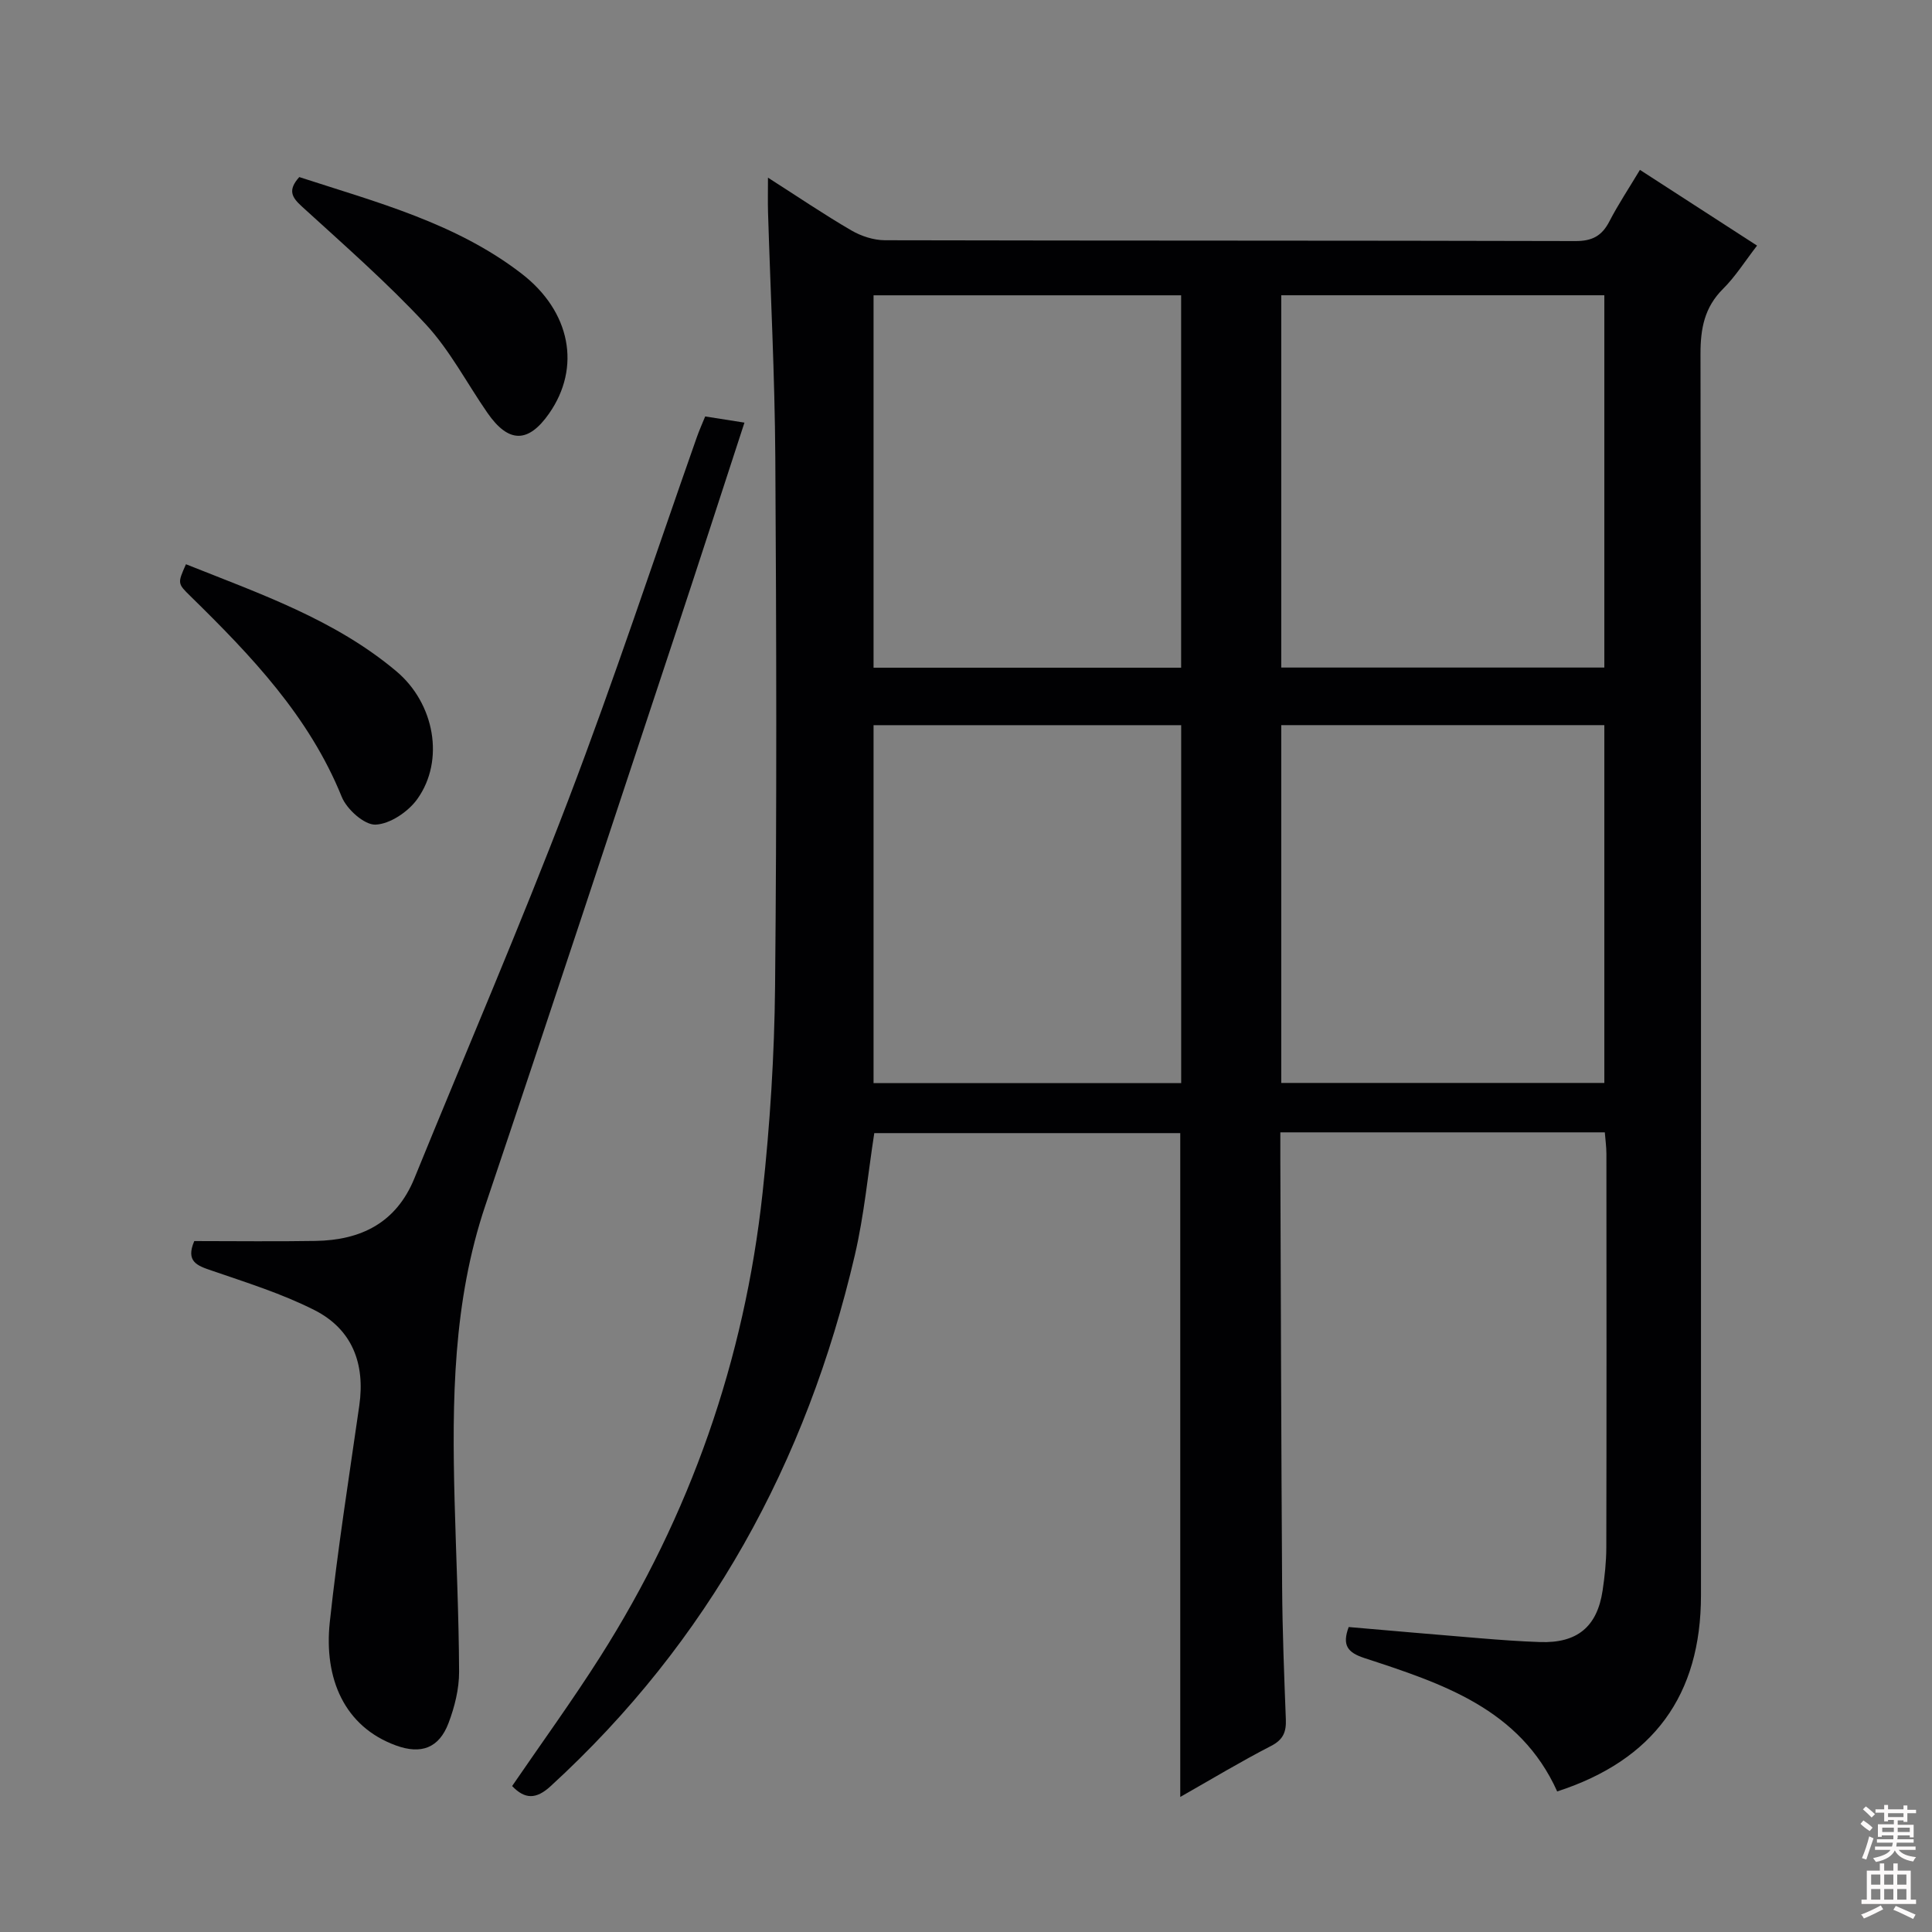 <svg enable-background="new 0 0 400 400" viewBox="0 0 400 400" xmlns="http://www.w3.org/2000/svg"><rect x="0" y="0" width="400" height="400" fill="#808080" stroke="none"/><g fill="#010103"><path d="m106.03 369.78c6.11-8.93 12.45-17.66 18.22-26.74 18.66-29.38 29.88-61.48 33.63-96.04 1.54-14.19 2.45-28.5 2.59-42.77.36-36.49.28-72.98.05-109.48-.11-16.95-.99-33.9-1.51-50.85-.06-2.11-.01-4.23-.01-7.12 6.14 3.92 11.6 7.63 17.29 10.94 2.03 1.18 4.6 2.01 6.92 2.02 47.66.11 95.31.04 142.97.17 3.49.01 5.48-1.08 7.03-4.08 1.82-3.52 4.04-6.85 6.32-10.66 8.13 5.25 16.01 10.35 24.25 15.68-2.54 3.29-4.49 6.42-7.04 8.95-3.86 3.84-4.68 8.23-4.67 13.51.14 85.65.1 171.3.1 256.95 0 20.7-9.8 34.15-29.77 40.64-7.72-17.15-23.89-22.37-39.92-27.62-3.47-1.14-4.65-2.63-3.25-6.42 9.05.78 18.11 1.58 27.18 2.32 4.14.34 8.29.65 12.45.79 7.67.26 11.81-3.15 12.94-10.65.44-2.95.76-5.95.77-8.93.06-27.16.04-54.32.02-81.48 0-1.45-.21-2.91-.33-4.47-22.47 0-44.55 0-67.18 0 0 2.06-.01 3.85 0 5.63.11 29.49.18 58.98.37 88.47.06 9.14.42 18.29.77 27.43.1 2.59-.52 4.2-3.06 5.51-6.31 3.25-12.41 6.93-18.8 10.56 0-45.97 0-91.48 0-137.44-20.87 0-42.08 0-63.35 0-1.3 8.37-2.09 16.96-4.03 25.28-9.99 42.9-30.27 79.97-62.97 109.92-3.03 2.79-5.36 2.72-7.98-.02zm159.24-308.65v77.08h66.89c0-25.9 0-51.43 0-77.08-22.39 0-44.36 0-66.89 0zm0 89v74.08h66.89c0-24.91 0-49.43 0-74.08-22.4 0-44.37 0-66.89 0zm-84.41-88.99v77.1h63.68c0-25.91 0-51.46 0-77.1-21.37 0-42.34 0-63.68 0zm0 89v74.1h63.69c0-24.91 0-49.46 0-74.1-21.37 0-42.35 0-63.69 0z"/><path d="m40.22 256.95c8.54 0 16.82.11 25.1-.03 9.39-.15 16.7-3.72 20.47-12.95 10.64-26.13 21.83-52.05 31.89-78.39 9.46-24.79 17.77-50.02 26.59-75.06.49-1.4 1.1-2.75 1.73-4.3 2.64.42 5.17.82 8.13 1.28-4.87 14.91-9.55 29.4-14.34 43.86-13.06 39.41-26.04 78.85-39.3 118.2-6.73 19.97-6.91 40.5-6.37 61.16.31 11.8.88 23.6.93 35.4.01 3.55-.92 7.28-2.19 10.63-1.96 5.16-5.66 6.54-10.88 4.63-10.7-3.9-14.95-13.87-13.7-25.54 1.61-15 3.97-29.91 6.11-44.85 1.24-8.69-1.49-15.8-9.29-19.75-6.75-3.42-14.09-5.7-21.28-8.18-3.01-1.02-5.42-1.86-3.6-6.11z"/><path d="m61.96 36.66c16.08 5.23 32.4 9.5 46 19.97 10.22 7.87 12.37 19.45 5.74 28.96-4.33 6.21-8.41 6.2-12.79-.12-4.25-6.13-7.75-12.93-12.77-18.34-8.01-8.63-16.93-16.43-25.65-24.39-2.07-1.89-2.97-3.35-.53-6.08z"/><path d="m38.5 116.82c15.39 6.14 30.84 11.47 43.55 22.15 7.93 6.66 10.07 18.45 4.36 26.45-1.87 2.63-5.64 5.18-8.65 5.31-2.31.1-5.97-3.17-7.01-5.76-6.75-16.67-18.76-29.23-31.26-41.48-2.75-2.69-2.76-2.68-.99-6.67z"/></g><path d="m385.2 377.6.6-.7c.6.4 1.3.9 1.9 1.5l-.6.7c-.8-.5-1.4-1-1.9-1.5zm.3 7.1c.6-1.4 1.1-2.9 1.5-4.5.3.1.6.3.9.4-.5 1.4-1 2.9-1.5 4.4zm.2-10.1.6-.6c.7.5 1.3 1.1 1.9 1.6l-.7.7c-.6-.6-1.2-1.2-1.8-1.7zm8.4-.8h.8v.9h1.8v.7h-1.8v1.8h-.8v-.3h-1.2v.9h3.3v2.6h-.8v-.4h-2.5c0 .3 0 .6-.1.8h3.4v.7h-3.5c0 .3-.1.6-.1.8h4v.7h-3.5c.7.9 1.9 1.3 3.6 1.5-.2.2-.4.5-.6.9-1.9-.3-3.2-1.1-3.8-2.3-.5 1.1-1.8 2-3.9 2.4-.2-.3-.4-.5-.6-.8 1.9-.4 3.1-.9 3.6-1.7h-3.2v-.7h3.5c.1-.2.1-.5.2-.8h-3.3v-.7h3.4c0-.2 0-.5 0-.8h-2.4v.3h-.8v-2.6h3.3v-.9h-1.2v.3h-.8v-1.8h-1.8v-.7h1.8v-.9h.8v.9h3.2zm-4.4 5.5h2.4c0-.3 0-.6 0-.9h-2.4zm1.2-3.1h3.2v-.8h-3.2zm4.4 2.2h-2.4v.9h2.5v-.9z" fill="#fcfafa"/><path d="m389.2 385.8h.9v1.5h1.9v-1.5h.9v1.5h2.7v6h1.1v.9h-11.3v-.9h1.1v-6h2.7zm.2 8.7.5.8c-1.2.6-2.5 1.3-4 1.9-.2-.3-.3-.6-.6-.8 1.6-.6 3-1.3 4.1-1.9zm-2-4.3h1.9v-2.1h-1.9zm0 3.1h1.9v-2.2h-1.9zm2.7-3.1h1.9v-2.1h-1.9zm0 3.1h1.9v-2.2h-1.9zm2.4 1.3c1.4.6 2.7 1.2 4.1 1.8l-.5.9c-1.5-.7-2.8-1.4-4.1-1.9zm2.2-6.5h-1.9v2.1h1.9zm-1.9 5.2h1.9v-2.2h-1.9z" fill="#fcfafa"/></svg>